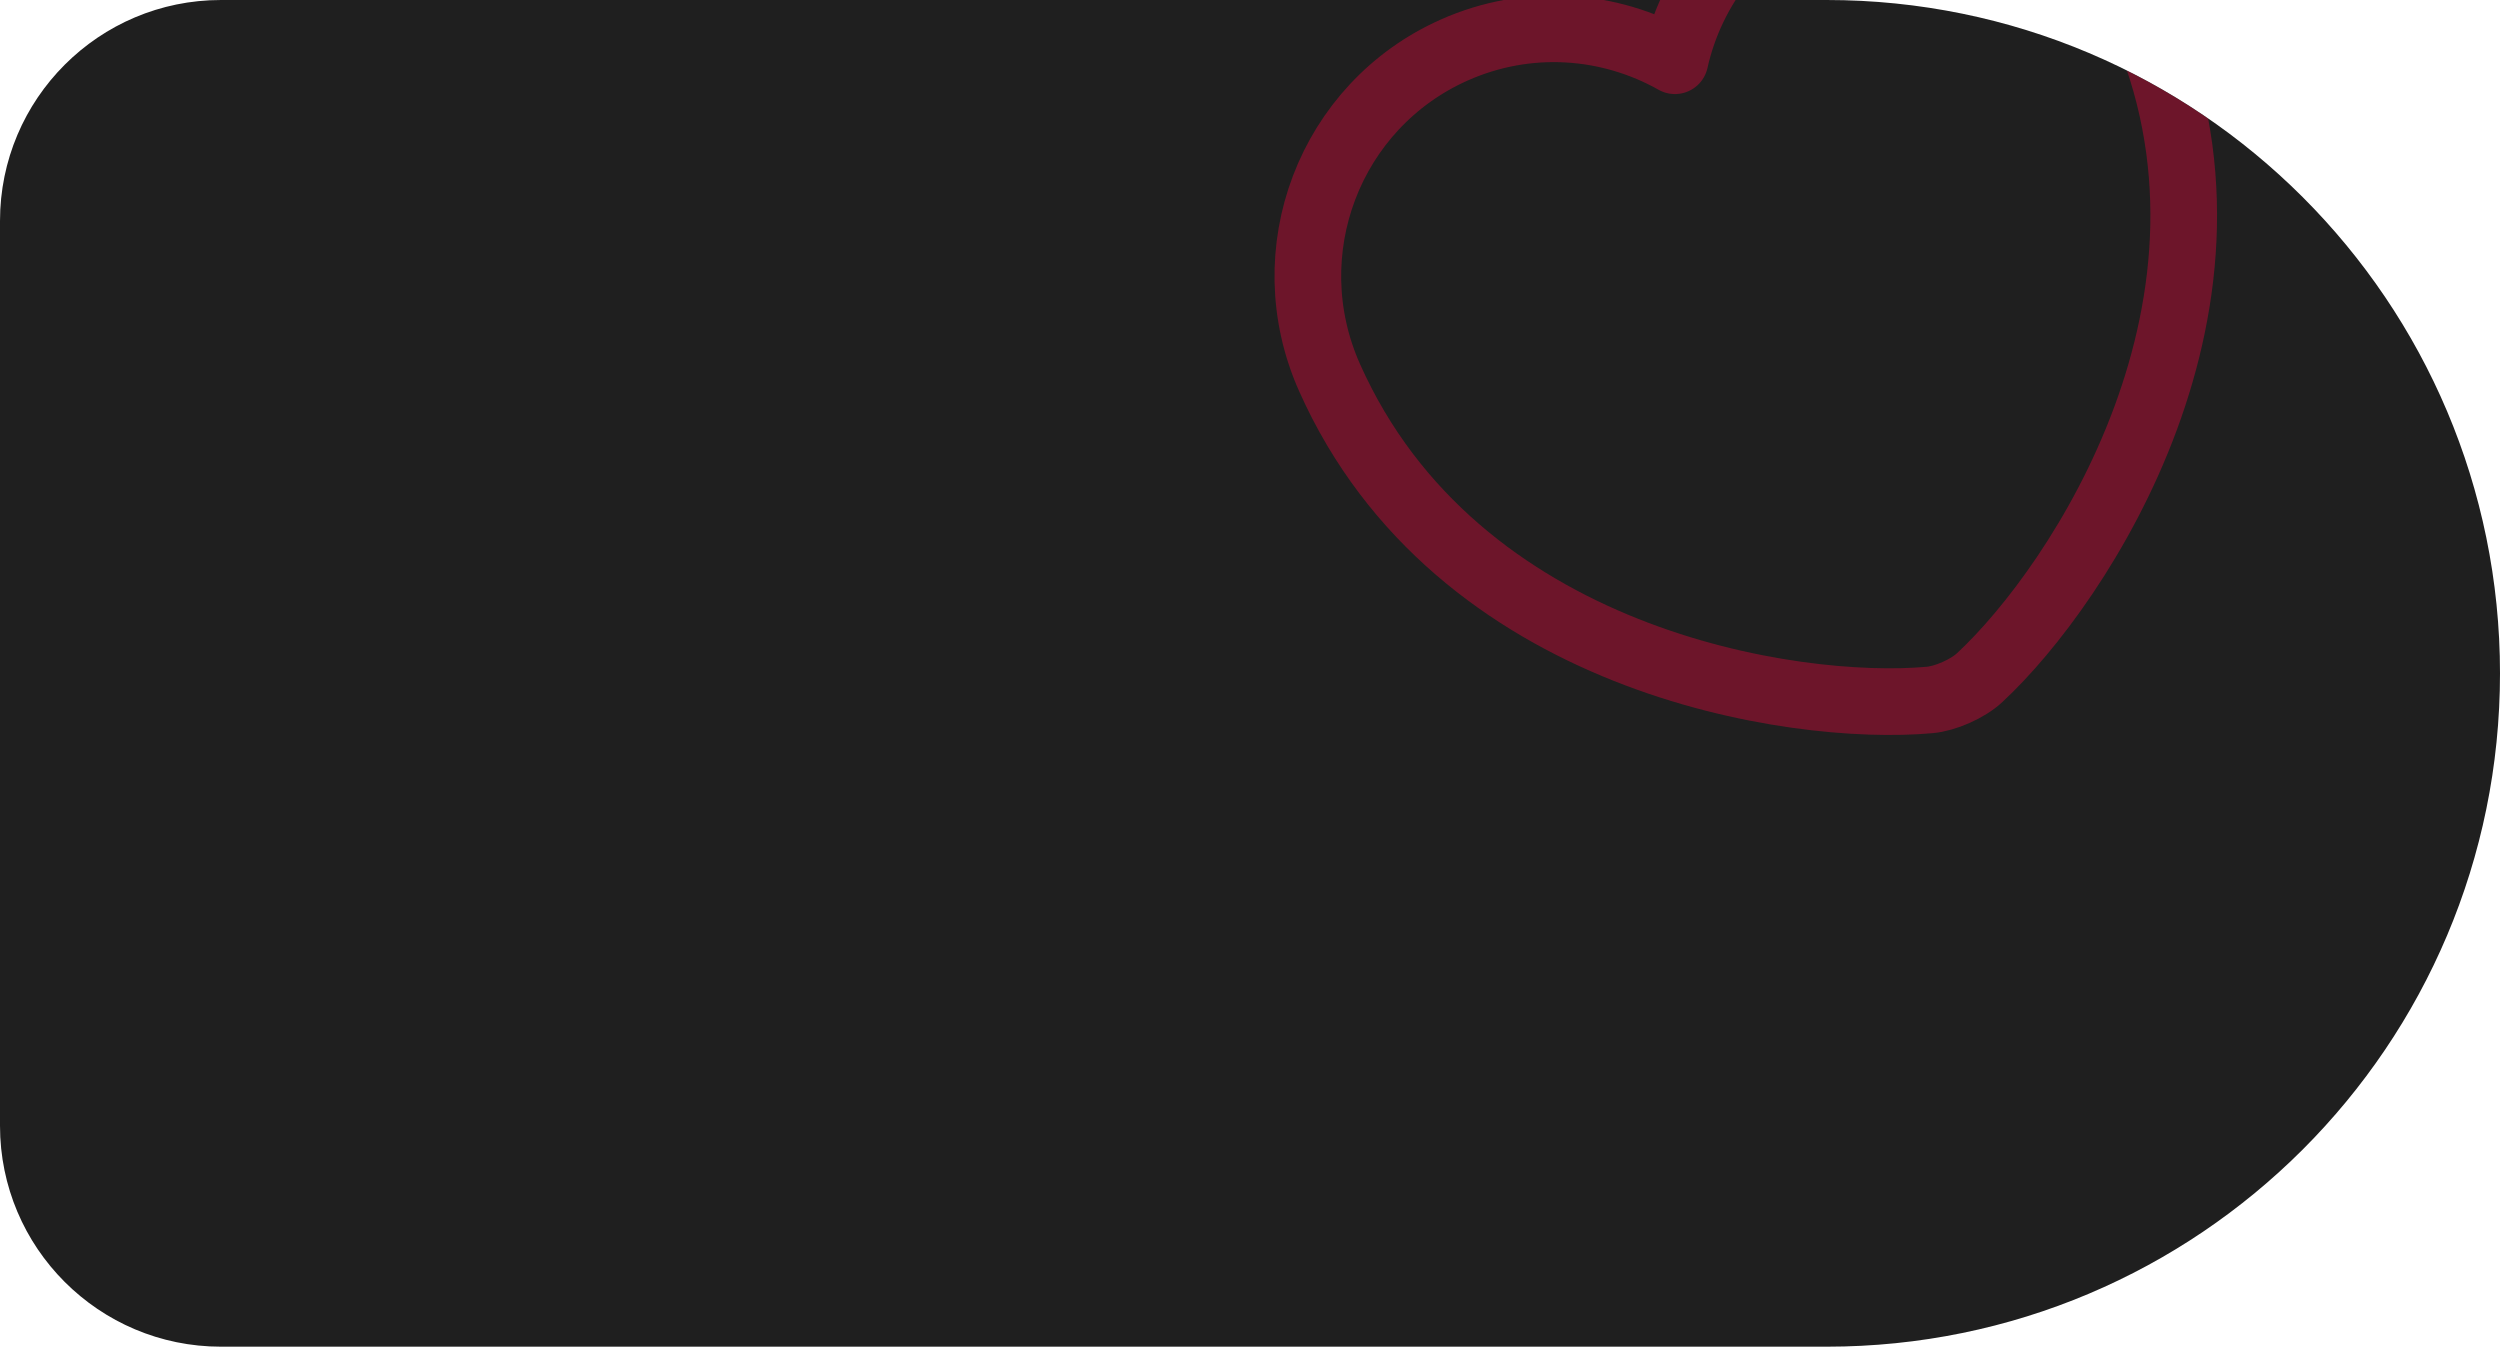 <svg width="362" height="195" viewBox="0 0 362 195" fill="none" xmlns="http://www.w3.org/2000/svg">
<g clip-path="url(#clip0_6056_55104)">
<path d="M0 32C0 14.327 14.327 0 32 0H264.5C318.348 0 362 43.652 362 97.5V97.5C362 151.348 318.348 195 264.5 195H32C14.327 195 0 180.673 0 163V32Z" fill="#1F1F1F"/>
<g opacity="0.4">
<path d="M286.665 98.112C284.981 99.707 281.689 101.173 279.376 101.358C259.737 103.128 210.835 95.81 192.513 54.66C184.426 36.495 192.52 15.282 210.567 7.247C221.266 2.483 233.034 3.442 242.531 8.794C244.909 -1.844 252.129 -11.258 262.769 -15.995C280.816 -24.03 301.997 -15.851 310.084 2.314C328.405 43.464 301.122 84.702 286.665 98.112Z" stroke="#E2063A" stroke-width="9.652" stroke-linecap="round" stroke-linejoin="round"/>
</g>
</g>
<defs>
<clipPath id="clip0_6056_55104">
<path d="M0 32C0 14.327 14.327 0 32 0H264.5C318.348 0 362 43.652 362 97.5V97.5C362 151.348 318.348 195 264.5 195H32C14.327 195 0 180.673 0 163V32Z" fill="white"/>
</clipPath>
</defs>
</svg>

